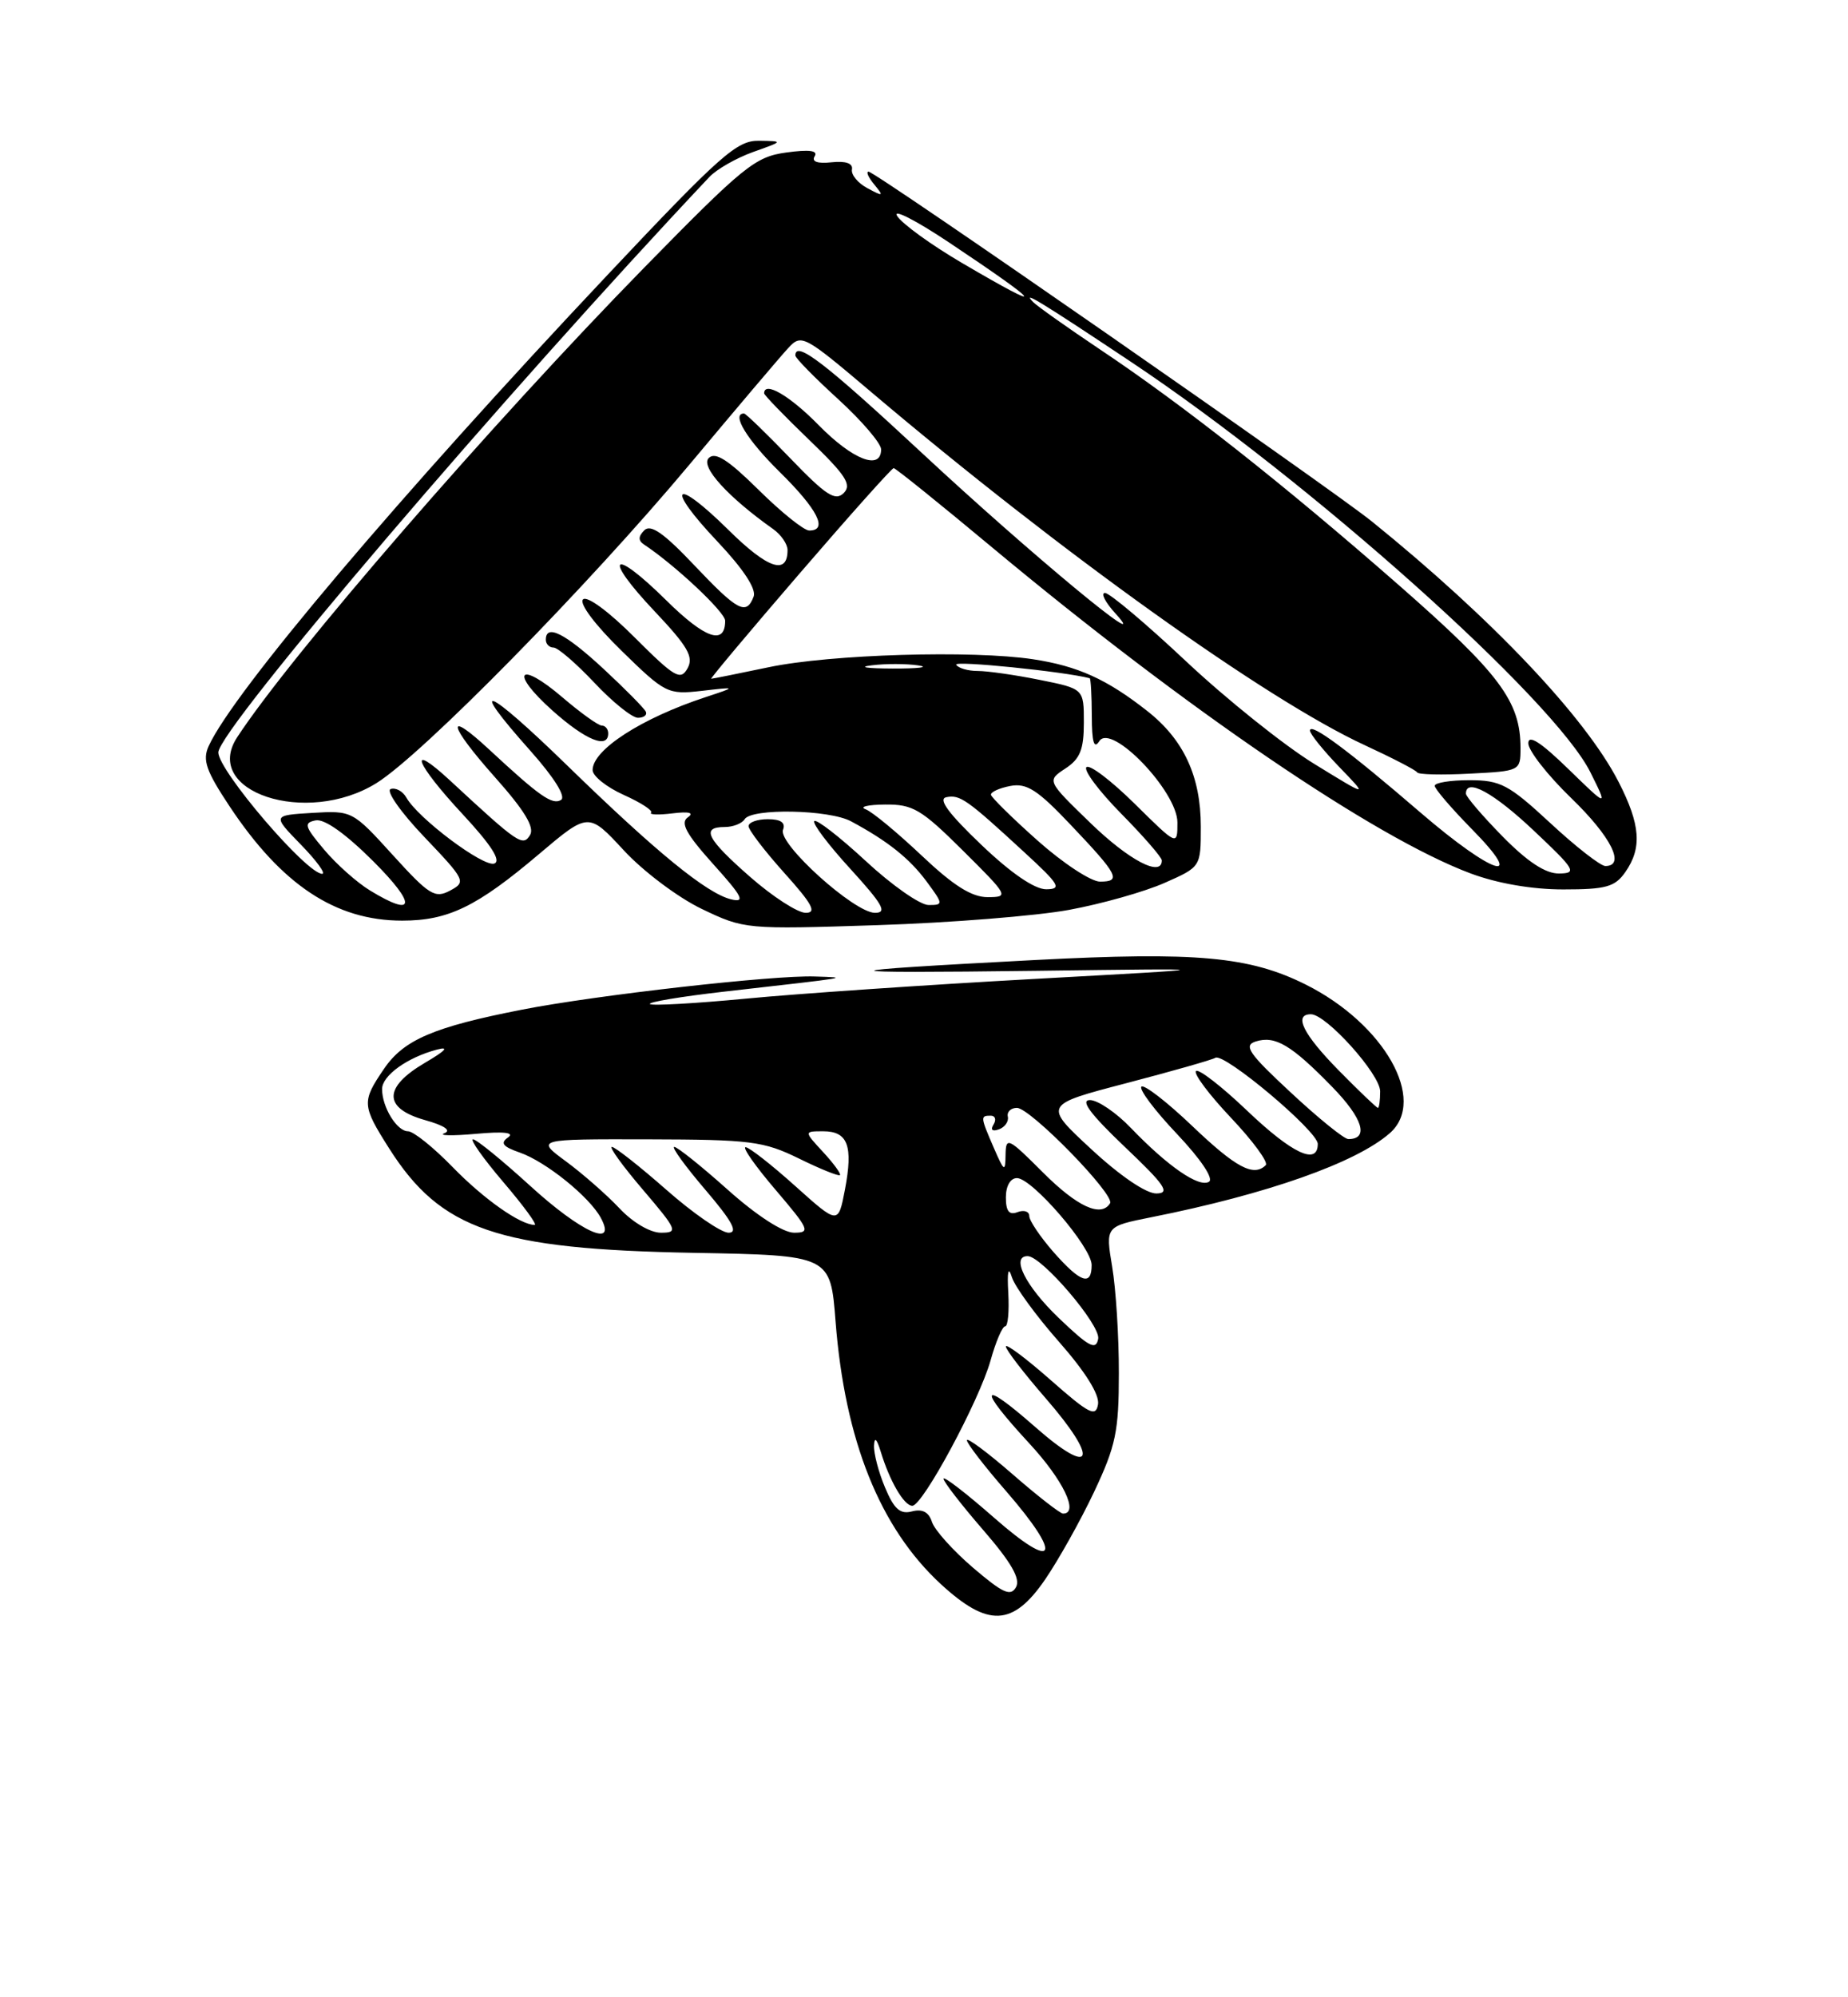 <?xml version="1.0" encoding="UTF-8" standalone="no"?>
<!DOCTYPE svg PUBLIC "-//W3C//DTD SVG 1.1//EN" "http://www.w3.org/Graphics/SVG/1.1/DTD/svg11.dtd" >
<svg xmlns="http://www.w3.org/2000/svg" xmlns:xlink="http://www.w3.org/1999/xlink" version="1.1" viewBox="0 0 237 256">
 <g >
 <path fill="currentColor"
d=" M 134.01 202.48 C 135.72 199.99 138.56 194.93 140.31 191.23 C 143.10 185.32 143.49 183.47 143.49 176.00 C 143.50 171.32 143.11 165.18 142.63 162.35 C 141.77 157.19 141.77 157.19 147.63 156.02 C 162.47 153.07 173.92 149.04 178.25 145.23 C 183.06 141.00 177.53 131.24 167.47 126.20 C 160.25 122.59 153.45 121.97 132.70 123.05 C 105.17 124.49 105.23 124.78 133.00 124.43 C 157.50 124.11 157.50 124.11 132.50 125.48 C 118.75 126.24 102.17 127.37 95.65 128.00 C 89.13 128.62 83.60 128.93 83.35 128.69 C 83.11 128.44 87.31 127.74 92.70 127.12 C 109.59 125.20 108.92 125.31 104.50 125.16 C 99.22 124.97 76.46 127.55 67.00 129.40 C 55.63 131.62 51.78 133.27 49.25 136.99 C 46.38 141.20 46.41 141.68 49.89 147.17 C 56.53 157.64 63.75 160.12 89.00 160.58 C 106.50 160.90 106.50 160.90 107.16 169.39 C 108.35 184.64 112.84 195.83 120.66 203.04 C 126.70 208.60 129.89 208.47 134.01 202.48 Z  M 137.11 116.62 C 141.30 115.85 146.81 114.29 149.36 113.16 C 154.00 111.11 154.00 111.11 154.00 105.96 C 154.00 99.52 151.82 94.81 147.13 91.13 C 141.96 87.06 138.22 85.37 132.50 84.50 C 124.74 83.32 106.52 83.86 98.63 85.51 C 94.71 86.33 91.37 87.00 91.21 87.00 C 91.05 87.00 96.15 80.92 102.55 73.50 C 108.95 66.07 114.38 60.00 114.61 60.00 C 114.85 60.00 120.54 64.58 127.27 70.19 C 152.15 90.91 176.27 107.34 188.60 111.95 C 192.03 113.23 196.47 114.00 200.48 114.00 C 205.97 114.00 207.11 113.68 208.44 111.78 C 210.61 108.68 210.39 105.70 207.58 100.22 C 203.34 91.95 191.37 79.31 175.98 66.87 C 170.54 62.47 112.28 22.00 111.39 22.00 C 111.04 22.00 111.37 22.75 112.13 23.66 C 113.37 25.17 113.29 25.22 111.26 24.13 C 110.03 23.48 109.13 22.39 109.26 21.72 C 109.41 20.94 108.48 20.61 106.66 20.80 C 104.83 21.00 104.05 20.72 104.48 20.03 C 104.94 19.29 103.78 19.14 100.82 19.55 C 96.85 20.09 95.37 21.29 82.63 34.29 C 63.05 54.28 37.35 83.90 30.42 94.49 C 25.83 101.49 39.30 105.94 48.27 100.38 C 54.13 96.75 75.39 75.12 88.46 59.50 C 94.44 52.35 100.12 45.65 101.09 44.61 C 102.78 42.78 103.09 42.94 111.67 50.20 C 136.08 70.86 162.38 89.67 175.00 95.50 C 178.57 97.15 181.61 98.72 181.75 99.00 C 181.88 99.28 184.92 99.35 188.50 99.16 C 194.95 98.83 195.00 98.81 195.00 95.88 C 195.00 89.89 192.36 86.36 179.35 74.96 C 164.57 62.02 151.73 51.90 141.00 44.74 C 136.88 41.98 133.05 39.27 132.50 38.72 C 130.92 37.12 133.53 38.71 145.00 46.35 C 167.88 61.58 199.30 89.63 203.97 99.00 C 206.21 103.50 206.21 103.50 201.11 98.54 C 197.60 95.13 196.00 94.10 196.00 95.27 C 196.00 96.20 198.47 99.36 201.50 102.29 C 206.62 107.24 208.51 111.00 205.88 111.00 C 205.27 111.00 202.09 108.53 198.83 105.50 C 193.48 100.55 192.44 100.00 188.44 100.00 C 186.00 100.00 184.00 100.32 184.00 100.72 C 184.00 101.11 186.12 103.58 188.71 106.22 C 195.97 113.58 191.47 112.15 182.15 104.13 C 172.94 96.20 168.00 92.53 168.00 93.64 C 168.00 94.07 169.69 96.16 171.75 98.30 C 175.50 102.18 175.50 102.18 168.50 97.88 C 164.65 95.51 157.29 89.62 152.14 84.79 C 146.99 79.95 142.30 76.00 141.71 76.00 C 141.13 76.00 141.74 77.20 143.08 78.66 C 148.18 84.28 132.04 70.90 118.44 58.25 C 105.84 46.53 102.00 43.57 102.00 45.57 C 102.00 45.89 104.47 48.41 107.50 51.17 C 110.53 53.94 113.00 56.83 113.00 57.60 C 113.00 60.35 109.35 58.93 105.00 54.50 C 101.28 50.71 98.00 48.80 98.00 50.42 C 98.00 50.64 100.59 53.32 103.75 56.36 C 108.48 60.91 109.27 62.12 108.20 63.20 C 107.12 64.27 105.91 63.48 101.36 58.75 C 98.32 55.59 95.64 53.00 95.42 53.00 C 93.74 53.00 95.79 56.36 100.00 60.50 C 104.88 65.31 106.24 68.00 103.78 68.00 C 103.11 68.00 100.19 65.66 97.29 62.79 C 93.37 58.92 91.73 57.87 90.89 58.71 C 89.80 59.80 93.36 63.71 99.15 67.81 C 100.17 68.53 101.00 69.74 101.00 70.50 C 101.00 73.76 98.46 72.90 93.43 67.93 C 86.41 61.00 85.22 62.24 92.01 69.41 C 95.35 72.95 97.02 75.49 96.65 76.47 C 95.71 78.92 94.61 78.33 89.02 72.43 C 85.14 68.33 83.45 67.15 82.63 67.97 C 81.85 68.75 81.83 69.29 82.59 69.79 C 86.56 72.42 93.00 78.46 93.00 79.56 C 93.00 82.76 90.42 81.86 85.43 76.93 C 78.43 70.02 77.21 71.23 83.98 78.38 C 88.22 82.87 88.99 84.20 88.17 85.67 C 87.27 87.27 86.53 86.83 81.40 81.71 C 78.08 78.38 75.28 76.32 74.77 76.83 C 74.25 77.35 76.33 80.11 79.69 83.39 C 85.33 88.90 85.63 89.04 90.00 88.55 C 94.50 88.03 94.50 88.03 90.50 89.35 C 82.28 92.05 76.00 96.10 76.00 98.70 C 76.00 99.47 77.80 100.90 80.00 101.89 C 82.19 102.87 83.77 103.90 83.50 104.16 C 83.23 104.43 84.47 104.47 86.26 104.25 C 88.40 103.99 89.06 104.17 88.20 104.77 C 87.22 105.46 88.00 106.90 91.46 110.75 C 95.23 114.93 95.63 115.72 93.76 115.27 C 90.62 114.50 84.17 109.23 72.75 98.12 C 62.34 87.98 59.74 86.95 68.02 96.23 C 71.08 99.67 72.61 102.12 71.95 102.53 C 70.84 103.22 69.18 102.05 62.77 96.10 C 57.04 90.78 57.46 92.86 63.47 99.61 C 67.28 103.89 68.59 106.05 67.97 107.04 C 67.05 108.54 66.44 108.12 57.75 100.07 C 52.13 94.87 53.23 97.81 59.37 104.40 C 62.98 108.29 64.30 110.33 63.40 110.68 C 62.03 111.20 53.59 104.88 52.11 102.22 C 51.65 101.41 50.75 100.92 50.10 101.13 C 49.46 101.35 51.39 104.11 54.40 107.26 C 59.70 112.82 59.80 113.04 57.72 114.15 C 55.78 115.19 55.04 114.73 50.38 109.60 C 45.22 103.92 45.16 103.89 40.06 104.19 C 34.93 104.50 34.93 104.50 38.58 108.25 C 40.59 110.31 41.82 112.00 41.32 112.00 C 39.32 112.00 28.00 98.78 28.00 96.44 C 28.00 93.52 64.85 50.36 90.97 22.69 C 91.91 21.69 94.44 20.25 96.59 19.48 C 100.50 18.09 100.50 18.09 97.33 18.04 C 94.50 18.00 92.41 19.85 77.90 35.25 C 51.18 63.59 29.92 88.70 26.76 95.63 C 25.94 97.42 26.43 98.81 29.45 103.36 C 36.14 113.43 43.04 118.00 51.57 118.00 C 57.48 118.00 61.15 116.22 69.08 109.51 C 75.47 104.10 75.47 104.10 79.99 108.98 C 82.47 111.67 86.97 115.05 90.00 116.50 C 95.45 119.11 95.65 119.13 112.50 118.58 C 121.85 118.28 132.93 117.39 137.11 116.62 Z  M 78.00 94.00 C 78.00 93.45 77.63 93.00 77.18 93.00 C 76.73 93.00 74.46 91.37 72.13 89.38 C 66.47 84.54 65.30 86.13 70.88 91.10 C 75.12 94.88 78.00 96.05 78.00 94.00 Z  M 82.83 91.23 C 82.65 90.81 80.20 88.33 77.40 85.73 C 72.46 81.16 70.00 79.92 70.00 82.00 C 70.00 82.55 70.45 83.00 70.99 83.00 C 71.54 83.00 73.89 85.03 76.22 87.50 C 78.54 89.97 81.06 92.00 81.81 92.00 C 82.56 92.00 83.02 91.65 82.83 91.23 Z  M 124.79 200.94 C 122.22 198.74 119.85 196.10 119.52 195.07 C 119.12 193.81 118.30 193.37 116.96 193.72 C 115.44 194.12 114.66 193.43 113.50 190.65 C 112.67 188.68 112.04 186.26 112.09 185.28 C 112.14 184.12 112.44 184.39 112.95 186.06 C 114.09 189.83 115.94 193.00 117.00 193.00 C 118.34 193.00 125.59 179.52 127.04 174.36 C 127.71 171.96 128.55 170.00 128.91 170.00 C 129.26 170.00 129.44 168.09 129.31 165.75 C 129.15 162.91 129.31 162.24 129.78 163.73 C 130.18 164.95 132.89 168.67 135.82 171.99 C 139.18 175.81 141.02 178.74 140.82 179.99 C 140.54 181.67 139.69 181.24 134.75 176.89 C 131.59 174.11 129.00 172.17 129.00 172.59 C 129.00 173.00 131.28 175.97 134.07 179.18 C 141.04 187.19 140.23 189.47 132.75 182.89 C 125.67 176.67 125.29 177.74 132.00 185.00 C 136.36 189.71 138.42 194.00 136.33 194.00 C 135.96 194.00 133.03 191.72 129.83 188.93 C 126.62 186.14 124.00 184.20 124.00 184.60 C 124.00 185.01 126.25 187.93 129.00 191.09 C 136.37 199.57 135.50 201.56 127.50 194.54 C 123.92 191.40 121.00 189.15 121.00 189.53 C 121.00 189.91 123.28 192.86 126.07 196.08 C 129.70 200.27 130.90 202.36 130.30 203.43 C 129.61 204.66 128.61 204.20 124.79 200.94 Z  M 135.74 168.89 C 131.52 164.84 129.60 161.00 131.79 161.00 C 133.61 161.00 141.17 169.86 140.84 171.60 C 140.55 173.12 139.67 172.65 135.74 168.89 Z  M 135.10 160.47 C 133.40 158.52 132.00 156.45 132.00 155.86 C 132.00 155.27 131.32 155.05 130.50 155.36 C 129.42 155.78 129.00 155.25 129.00 153.47 C 129.00 152.01 129.58 151.00 130.42 151.00 C 132.37 151.00 140.00 159.86 140.00 162.14 C 140.00 164.90 138.57 164.41 135.10 160.47 Z  M 68.00 152.00 C 64.42 148.74 61.13 146.05 60.67 146.03 C 60.22 146.01 61.96 148.47 64.54 151.50 C 67.13 154.53 68.94 157.00 68.57 157.00 C 66.74 157.00 62.04 153.69 58.04 149.58 C 55.59 147.06 53.02 145.00 52.33 145.00 C 50.90 145.00 49.00 141.91 49.00 139.59 C 49.00 137.87 52.21 135.55 56.00 134.54 C 57.68 134.09 57.18 134.65 54.50 136.22 C 49.14 139.36 49.14 142.05 54.49 143.56 C 56.99 144.26 57.92 144.89 56.99 145.25 C 56.17 145.56 57.98 145.60 61.00 145.33 C 64.63 145.00 66.04 145.16 65.15 145.79 C 64.12 146.51 64.48 146.97 66.67 147.73 C 70.02 148.90 75.61 153.41 77.06 156.11 C 79.17 160.05 74.50 157.93 68.00 152.00 Z  M 79.44 154.87 C 77.82 153.15 74.74 150.45 72.60 148.87 C 68.70 146.00 68.70 146.00 83.10 146.03 C 96.28 146.06 97.92 146.27 102.46 148.49 C 105.18 149.83 107.55 150.78 107.72 150.62 C 107.88 150.45 106.91 149.12 105.56 147.66 C 103.10 145.00 103.10 145.00 105.58 145.00 C 108.74 145.00 109.43 146.87 108.36 152.48 C 107.50 156.96 107.50 156.96 102.00 152.03 C 98.97 149.31 96.11 147.07 95.63 147.04 C 95.15 147.02 96.87 149.47 99.46 152.50 C 103.79 157.58 103.98 158.00 101.83 158.00 C 100.42 157.99 97.05 155.81 93.34 152.50 C 89.95 149.47 86.86 147.00 86.47 147.00 C 86.08 147.00 87.87 149.47 90.46 152.50 C 93.91 156.54 94.70 158.00 93.44 158.00 C 92.49 158.00 88.90 155.53 85.46 152.50 C 82.01 149.47 78.87 147.00 78.47 147.00 C 78.08 147.00 79.87 149.47 82.46 152.50 C 86.86 157.66 87.00 158.00 84.76 158.00 C 83.38 158.00 81.14 156.68 79.44 154.87 Z  M 133.74 150.26 C 129.28 145.80 129.00 145.67 128.96 148.01 C 128.93 150.28 128.79 150.20 127.46 147.14 C 125.72 143.12 125.71 143.00 127.06 143.00 C 127.64 143.00 127.80 143.51 127.42 144.13 C 126.99 144.82 127.26 145.06 128.11 144.75 C 128.87 144.48 129.39 143.74 129.25 143.12 C 129.11 142.51 129.64 142.00 130.42 142.00 C 132.14 142.00 143.03 153.14 142.36 154.23 C 141.21 156.08 138.14 154.67 133.74 150.26 Z  M 139.96 147.30 C 133.81 141.61 133.81 141.61 144.46 138.83 C 150.31 137.30 155.45 135.84 155.87 135.58 C 156.99 134.89 169.00 144.98 169.00 146.62 C 169.00 149.41 165.71 147.86 159.92 142.34 C 156.66 139.23 153.71 136.95 153.38 137.28 C 153.05 137.62 155.08 140.32 157.88 143.28 C 160.69 146.25 162.69 148.98 162.33 149.34 C 160.78 150.88 158.51 149.67 152.92 144.34 C 149.66 141.23 146.71 138.95 146.38 139.28 C 146.05 139.62 148.10 142.35 150.95 145.35 C 154.01 148.59 155.68 151.08 155.05 151.47 C 153.78 152.26 149.77 149.50 145.05 144.59 C 143.16 142.61 140.78 141.00 139.78 141.00 C 138.50 141.00 139.84 142.80 144.22 146.97 C 149.42 151.90 150.12 152.94 148.31 152.97 C 146.99 152.99 143.64 150.71 139.96 147.30 Z  M 165.55 140.04 C 160.14 135.02 159.44 134.00 161.04 133.49 C 163.53 132.70 165.61 133.93 170.87 139.33 C 174.79 143.35 175.60 146.00 172.92 146.00 C 172.38 146.00 169.07 143.32 165.55 140.04 Z  M 171.71 137.22 C 167.12 132.56 165.85 130.00 168.12 130.00 C 170.09 130.00 177.00 137.69 177.00 139.88 C 177.00 141.05 176.87 142.00 176.71 142.00 C 176.55 142.00 174.30 139.85 171.71 137.22 Z  M 96.23 112.42 C 90.63 107.52 89.85 106.00 92.94 106.00 C 94.01 106.00 95.16 105.55 95.50 105.00 C 96.38 103.57 106.33 103.76 109.14 105.27 C 113.82 107.78 116.64 110.02 118.83 112.98 C 120.99 115.90 120.99 116.00 119.09 116.00 C 118.00 116.00 114.37 113.46 111.03 110.36 C 107.68 107.26 104.71 104.96 104.43 105.24 C 104.15 105.52 106.23 108.28 109.06 111.37 C 113.23 115.94 113.82 117.00 112.21 117.00 C 109.57 117.00 99.74 108.13 100.42 106.36 C 100.77 105.44 100.14 105.00 98.47 105.00 C 97.11 105.00 96.00 105.40 96.00 105.89 C 96.00 106.38 98.07 109.08 100.59 111.89 C 104.19 115.89 104.78 117.00 103.33 117.00 C 102.30 117.00 99.11 114.94 96.23 112.42 Z  M 47.46 114.14 C 45.78 113.12 43.13 110.76 41.56 108.89 C 39.05 105.91 38.92 105.46 40.49 105.15 C 41.62 104.93 44.35 106.88 47.88 110.40 C 53.46 115.98 53.27 117.68 47.46 114.14 Z  M 118.18 109.64 C 115.05 106.69 111.83 104.02 111.00 103.72 C 110.17 103.41 111.30 103.14 113.50 103.12 C 117.07 103.08 118.14 103.71 123.50 109.03 C 129.33 114.82 129.42 114.98 126.68 114.99 C 124.63 115.00 122.29 113.53 118.18 109.64 Z  M 125.82 108.25 C 121.63 104.25 120.27 102.40 121.36 102.18 C 123.12 101.83 123.98 102.43 131.36 109.23 C 135.88 113.38 136.22 113.96 134.18 113.98 C 132.69 113.99 129.66 111.92 125.82 108.25 Z  M 133.08 107.75 C 129.83 104.86 127.14 102.21 127.09 101.87 C 127.04 101.52 128.15 101.01 129.56 100.74 C 131.67 100.34 133.06 101.23 137.31 105.72 C 143.42 112.15 143.86 113.00 141.07 113.00 C 139.92 113.00 136.33 110.64 133.08 107.75 Z  M 192.71 107.22 C 190.12 104.58 188.00 102.11 188.00 101.72 C 188.00 99.66 191.54 101.59 196.70 106.46 C 202.03 111.48 202.29 111.93 199.96 111.96 C 198.23 111.99 195.93 110.49 192.71 107.22 Z  M 139.87 105.51 C 134.25 100.07 134.25 100.07 136.62 98.51 C 138.52 97.27 139.00 96.08 139.00 92.61 C 139.00 88.28 139.00 88.28 133.33 87.14 C 130.22 86.51 126.64 86.00 125.39 86.00 C 124.14 86.00 122.90 85.64 122.63 85.20 C 122.27 84.63 136.46 86.07 139.75 86.93 C 139.89 86.97 140.01 89.14 140.02 91.75 C 140.03 95.13 140.30 96.07 140.98 95.00 C 142.50 92.60 151.00 101.44 151.00 105.42 C 151.00 108.43 151.00 108.43 145.52 103.02 C 142.51 100.05 139.73 97.94 139.33 98.33 C 138.94 98.73 140.95 101.41 143.81 104.31 C 146.66 107.20 149.00 109.89 149.00 110.28 C 149.00 112.48 144.80 110.28 139.87 105.51 Z  M 111.77 85.28 C 113.57 85.05 116.27 85.06 117.77 85.29 C 119.27 85.51 117.80 85.70 114.50 85.69 C 111.20 85.68 109.97 85.50 111.77 85.28 Z  M 123.35 33.69 C 119.42 31.39 115.69 28.68 115.06 27.69 C 114.42 26.69 117.41 28.21 121.70 31.07 C 133.92 39.22 134.59 40.29 123.35 33.69 Z "/>
</g>
</svg>